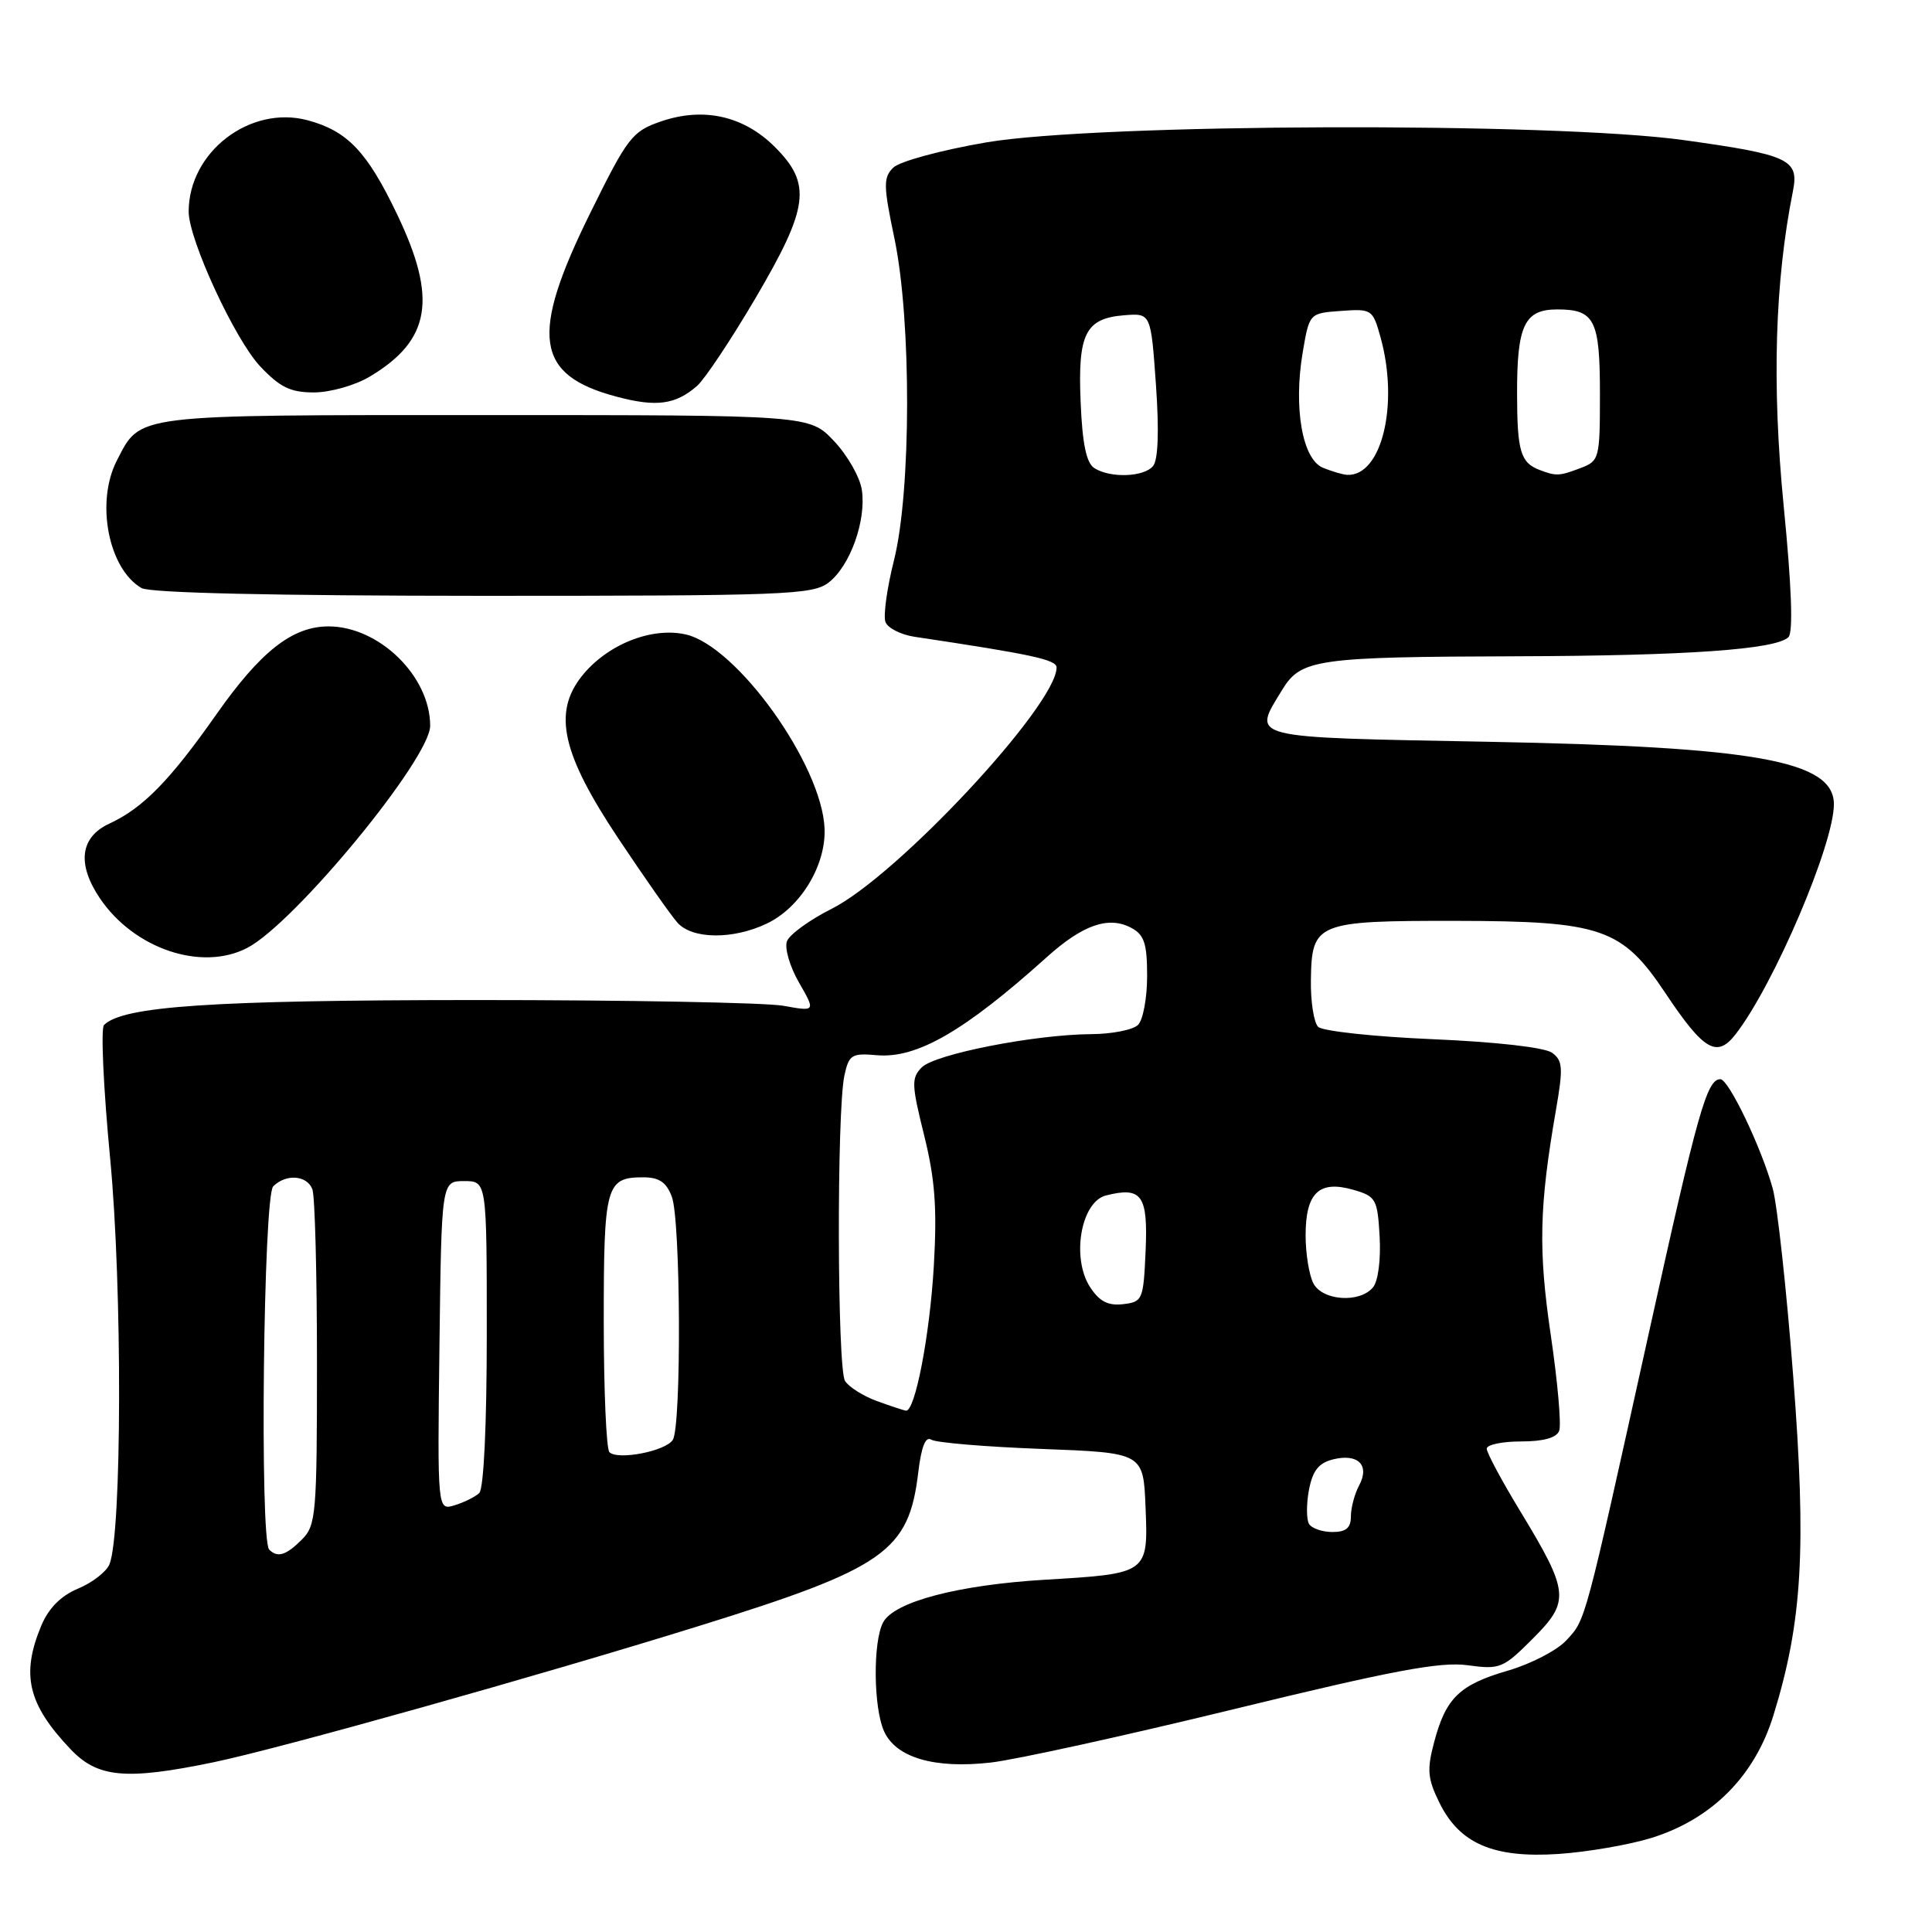 <?xml version="1.0" encoding="UTF-8" standalone="no"?>
<!DOCTYPE svg PUBLIC "-//W3C//DTD SVG 1.1//EN" "http://www.w3.org/Graphics/SVG/1.1/DTD/svg11.dtd" >
<svg xmlns="http://www.w3.org/2000/svg" xmlns:xlink="http://www.w3.org/1999/xlink" version="1.1" viewBox="0 0 256 256">
 <g >
 <path fill="currentColor"
d=" M 218.84 243.53 C 226.83 241.04 232.50 235.35 234.98 227.32 C 238.82 214.90 239.38 205.31 237.61 182.39 C 236.73 170.90 235.50 159.70 234.90 157.50 C 233.40 152.07 229.06 143.00 227.96 143.00 C 226.17 143.00 224.97 147.25 218.49 176.59 C 209.88 215.50 210.14 214.56 207.54 217.36 C 206.32 218.68 202.85 220.48 199.83 221.36 C 193.40 223.23 191.59 224.97 190.04 230.81 C 189.06 234.48 189.16 235.66 190.70 238.81 C 193.37 244.29 197.86 246.23 206.50 245.66 C 210.35 245.40 215.91 244.44 218.84 243.53 Z  M 28.29 233.51 C 36.87 231.74 71.47 222.03 92.49 215.49 C 117.31 207.78 120.43 205.59 121.68 195.05 C 122.08 191.72 122.64 190.29 123.39 190.76 C 124.00 191.16 130.57 191.71 138.00 191.99 C 151.50 192.50 151.50 192.50 151.79 199.69 C 152.15 208.51 152.15 208.51 138.50 209.32 C 126.94 210.01 118.48 212.24 117.02 214.97 C 115.65 217.53 115.73 226.31 117.15 229.42 C 118.73 232.90 123.82 234.39 131.25 233.55 C 134.56 233.18 149.11 229.98 163.59 226.45 C 184.52 221.35 190.85 220.16 194.45 220.65 C 198.75 221.24 199.17 221.07 203.09 217.14 C 208.07 212.17 207.95 210.97 201.42 200.21 C 198.99 196.21 197.00 192.50 197.00 191.96 C 197.00 191.43 199.04 191.00 201.53 191.00 C 204.51 191.00 206.25 190.52 206.60 189.59 C 206.90 188.81 206.40 183.12 205.49 176.94 C 203.82 165.60 203.95 159.90 206.17 147.09 C 207.14 141.50 207.08 140.53 205.66 139.50 C 204.70 138.79 198.27 138.06 189.87 137.70 C 182.07 137.37 175.23 136.63 174.66 136.06 C 174.09 135.49 173.65 132.68 173.70 129.83 C 173.81 122.25 174.43 122.00 192.94 122.02 C 212.22 122.05 214.93 122.99 220.66 131.57 C 225.78 139.25 227.51 140.25 230.01 137.00 C 235.08 130.43 243.00 111.87 243.00 106.57 C 243.00 100.82 232.75 98.96 197.25 98.29 C 164.92 97.68 165.92 97.93 169.90 91.40 C 172.38 87.33 174.43 87.04 201.00 86.96 C 223.53 86.89 235.34 86.06 236.98 84.42 C 237.62 83.78 237.40 77.69 236.34 66.97 C 234.77 50.95 235.18 37.30 237.57 25.34 C 238.41 21.13 237.09 20.51 223.15 18.57 C 205.83 16.15 145.41 16.35 130.67 18.87 C 124.68 19.90 119.18 21.39 118.35 22.22 C 117.03 23.54 117.05 24.60 118.52 31.61 C 120.78 42.42 120.75 65.10 118.46 74.23 C 117.53 77.93 117.02 81.61 117.33 82.42 C 117.64 83.23 119.38 84.11 121.20 84.38 C 136.81 86.72 140.00 87.41 140.00 88.45 C 140.00 93.42 118.92 116.04 110.20 120.42 C 107.29 121.88 104.62 123.82 104.28 124.71 C 103.93 125.61 104.65 128.07 105.87 130.19 C 108.08 134.04 108.08 134.04 103.79 133.27 C 101.43 132.85 83.08 132.51 63.00 132.51 C 28.04 132.53 16.28 133.32 13.78 135.82 C 13.34 136.26 13.71 144.25 14.60 153.56 C 16.22 170.49 16.16 203.28 14.50 207.29 C 14.09 208.27 12.22 209.72 10.34 210.50 C 8.05 211.46 6.45 213.08 5.46 215.43 C 2.77 221.89 3.69 225.81 9.32 231.75 C 12.93 235.57 16.65 235.92 28.29 233.51 Z  M 32.80 125.58 C 39.11 122.26 57.00 100.51 57.00 96.17 C 57.00 89.60 50.23 83.00 43.52 83.00 C 38.73 83.01 34.53 86.31 28.64 94.70 C 22.51 103.43 18.92 107.09 14.50 109.13 C 10.62 110.92 10.17 114.47 13.23 119.02 C 17.77 125.75 26.76 128.76 32.80 125.58 Z  M 101.58 122.39 C 106.06 120.27 109.45 114.69 109.26 109.79 C 108.92 101.34 97.62 85.56 90.83 84.06 C 86.27 83.05 80.38 85.44 77.07 89.62 C 73.24 94.48 74.47 99.90 81.94 111.11 C 85.38 116.27 88.90 121.29 89.76 122.25 C 91.71 124.46 97.10 124.52 101.58 122.39 Z  M 109.80 77.19 C 112.64 75.00 114.80 68.99 114.20 64.93 C 113.96 63.25 112.30 60.33 110.51 58.44 C 107.26 55.00 107.26 55.00 64.35 55.00 C 17.33 55.00 18.69 54.83 15.49 61.01 C 12.65 66.51 14.35 75.36 18.75 77.92 C 19.87 78.57 36.28 78.94 64.00 78.95 C 104.05 78.95 107.68 78.82 109.80 77.19 Z  M 92.37 51.13 C 93.39 50.23 96.88 45.00 100.11 39.50 C 107.19 27.45 107.58 24.38 102.68 19.48 C 98.54 15.34 93.20 14.15 87.55 16.10 C 83.76 17.41 83.16 18.19 78.19 28.27 C 70.18 44.50 70.92 49.69 81.66 52.55 C 86.95 53.97 89.51 53.63 92.37 51.13 Z  M 49.00 49.90 C 57.07 45.08 57.99 39.59 52.60 28.36 C 48.65 20.10 46.03 17.35 40.78 15.94 C 33.15 13.89 25.00 20.13 25.00 28.04 C 25.00 31.74 31.12 44.99 34.48 48.55 C 37.11 51.33 38.49 52.00 41.62 52.00 C 43.77 51.99 47.06 51.06 49.00 49.90 Z  M 35.67 205.33 C 34.40 204.06 34.90 158.50 36.20 157.20 C 37.89 155.51 40.67 155.71 41.39 157.58 C 41.73 158.45 42.00 168.80 42.00 180.58 C 42.00 200.67 41.88 202.12 40.00 204.00 C 37.90 206.10 36.78 206.44 35.67 205.33 Z  M 173.46 201.94 C 173.10 201.35 173.09 199.33 173.44 197.44 C 173.93 194.87 174.72 193.86 176.62 193.38 C 179.94 192.55 181.54 194.13 180.09 196.83 C 179.49 197.95 179.00 199.80 179.00 200.93 C 179.00 202.46 178.36 203.00 176.56 203.00 C 175.22 203.00 173.82 202.52 173.46 201.94 Z  M 58.23 178.32 C 58.50 156.50 58.50 156.50 61.50 156.50 C 64.50 156.50 64.50 156.50 64.50 176.70 C 64.50 188.88 64.10 197.28 63.50 197.84 C 62.95 198.35 61.48 199.08 60.23 199.46 C 57.96 200.15 57.96 200.15 58.23 178.32 Z  M 80.75 192.42 C 80.34 192.01 80.00 184.18 80.00 175.03 C 80.00 157.07 80.29 156.00 85.22 156.00 C 87.34 156.00 88.30 156.65 89.02 158.57 C 90.20 161.66 90.31 188.96 89.15 190.79 C 88.20 192.29 81.85 193.52 80.75 192.42 Z  M 116.20 185.65 C 114.39 184.99 112.48 183.79 111.97 182.98 C 110.93 181.33 110.86 147.22 111.89 142.50 C 112.49 139.75 112.85 139.53 116.19 139.82 C 121.48 140.28 127.77 136.66 138.69 126.84 C 143.48 122.53 146.90 121.34 149.91 122.95 C 151.62 123.87 152.00 125.02 152.00 129.34 C 152.00 132.23 151.46 135.14 150.80 135.80 C 150.14 136.46 147.33 137.02 144.55 137.03 C 137.05 137.09 123.90 139.67 122.14 141.43 C 120.75 142.83 120.78 143.71 122.45 150.42 C 123.89 156.23 124.18 160.01 123.74 167.68 C 123.21 176.91 121.25 187.09 120.04 186.92 C 119.74 186.88 118.02 186.31 116.20 185.65 Z  M 144.45 170.56 C 141.93 166.71 143.22 159.23 146.56 158.40 C 151.30 157.21 152.12 158.36 151.80 165.74 C 151.51 172.25 151.40 172.51 148.81 172.81 C 146.83 173.04 145.68 172.45 144.45 170.56 Z  M 174.04 170.07 C 173.47 169.00 173.00 166.13 173.00 163.69 C 173.00 158.07 174.78 156.36 179.27 157.64 C 182.33 158.52 182.52 158.85 182.81 163.86 C 182.98 166.91 182.61 169.77 181.93 170.58 C 180.18 172.69 175.27 172.37 174.04 170.07 Z  M 145.01 62.03 C 143.95 61.36 143.42 58.83 143.19 53.29 C 142.80 44.20 143.82 42.18 149.00 41.77 C 152.50 41.50 152.50 41.50 153.17 51.00 C 153.60 57.09 153.46 60.94 152.79 61.75 C 151.57 63.22 147.14 63.38 145.01 62.03 Z  M 175.32 61.99 C 172.57 60.89 171.37 54.06 172.62 46.66 C 173.50 41.50 173.50 41.50 177.69 41.20 C 181.77 40.90 181.90 40.99 182.93 44.70 C 185.40 53.60 183.08 63.14 178.50 62.92 C 177.95 62.89 176.52 62.48 175.32 61.99 Z  M 204.00 62.27 C 201.48 61.31 201.03 59.79 201.02 52.18 C 201.00 43.11 202.00 41.00 206.34 41.00 C 211.31 41.00 212.00 42.38 212.00 52.22 C 212.00 60.78 211.92 61.08 209.43 62.02 C 206.62 63.09 206.21 63.11 204.00 62.27 Z "/>
</g>
</svg>